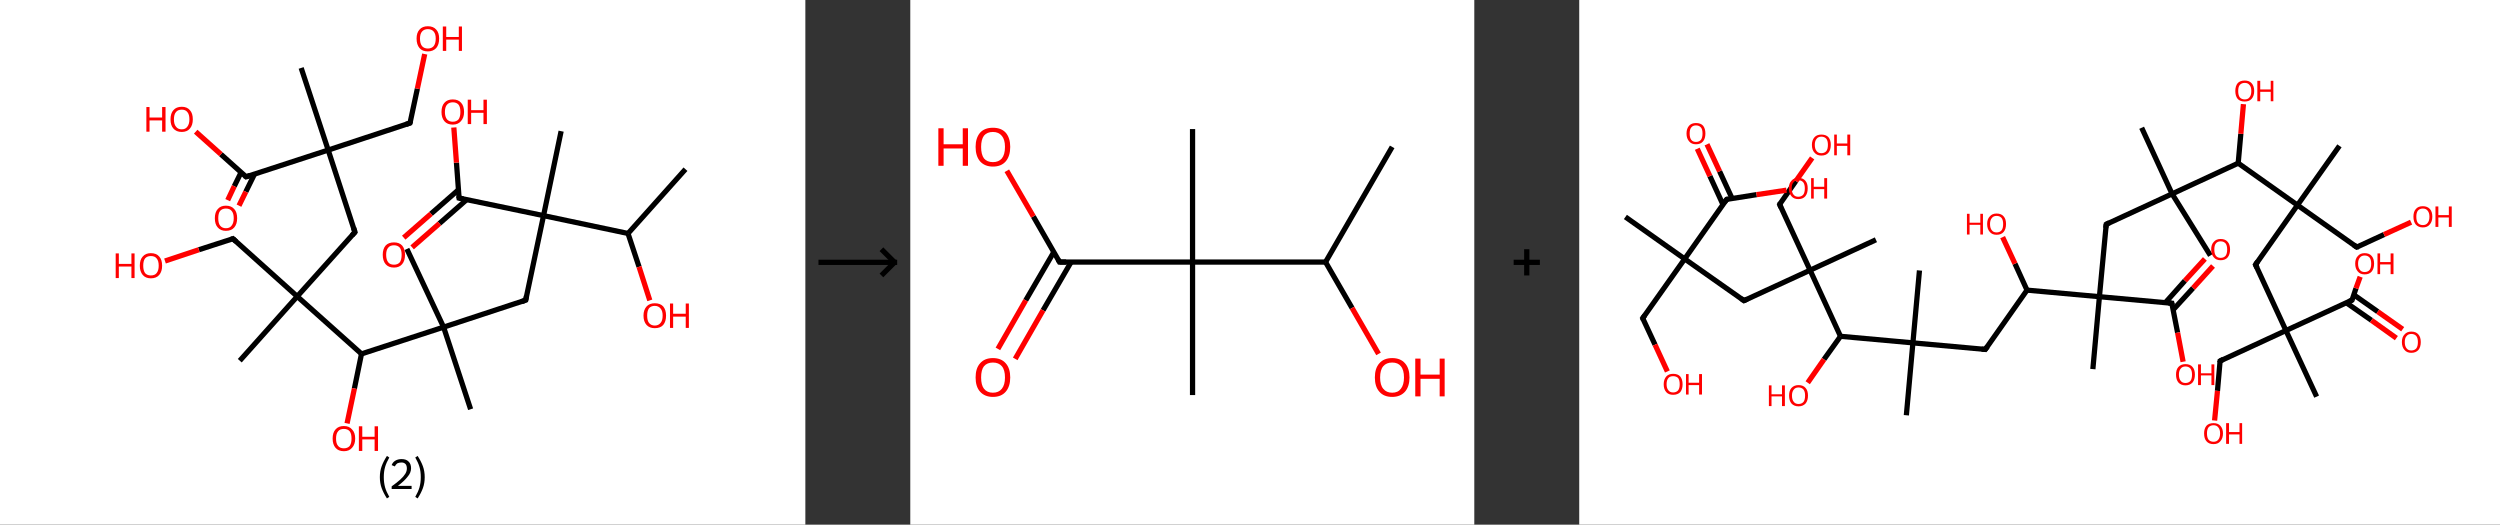 <?xml version='1.0' encoding='ASCII' standalone='yes'?>
<svg xmlns="http://www.w3.org/2000/svg" xmlns:xlink="http://www.w3.org/1999/xlink" version="1.1" width="953.0px" viewBox="0 0 953.0 200.0" height="200.0px">
  <rect x="0" y="0" width="953.0" height="200.0" fill="#333333" stroke="none"/>
  <g>
    <g transform="translate(0, 0) scale(1 1) "><!-- END OF HEADER -->
<rect style="opacity:1.0;fill:#FFFFFF;stroke:none" width="307.0" height="200.0" x="0.0" y="0.0"> </rect>
<path class="bond-0 atom-0 atom-1" d="M 261.3,64.5 L 239.4,89.0" style="fill:none;fill-rule:evenodd;stroke:#000000;stroke-width:2.0px;stroke-linecap:butt;stroke-linejoin:miter;stroke-opacity:1"/>
<path class="bond-1 atom-1 atom-2" d="M 239.4,89.0 L 243.6,101.7" style="fill:none;fill-rule:evenodd;stroke:#000000;stroke-width:2.0px;stroke-linecap:butt;stroke-linejoin:miter;stroke-opacity:1"/>
<path class="bond-1 atom-1 atom-2" d="M 243.6,101.7 L 247.7,114.5" style="fill:none;fill-rule:evenodd;stroke:#FF0000;stroke-width:2.0px;stroke-linecap:butt;stroke-linejoin:miter;stroke-opacity:1"/>
<path class="bond-2 atom-1 atom-3" d="M 239.4,89.0 L 207.2,82.2" style="fill:none;fill-rule:evenodd;stroke:#000000;stroke-width:2.0px;stroke-linecap:butt;stroke-linejoin:miter;stroke-opacity:1"/>
<path class="bond-3 atom-3 atom-4" d="M 207.2,82.2 L 213.9,50.0" style="fill:none;fill-rule:evenodd;stroke:#000000;stroke-width:2.0px;stroke-linecap:butt;stroke-linejoin:miter;stroke-opacity:1"/>
<path class="bond-4 atom-3 atom-5" d="M 207.2,82.2 L 200.4,114.4" style="fill:none;fill-rule:evenodd;stroke:#000000;stroke-width:2.0px;stroke-linecap:butt;stroke-linejoin:miter;stroke-opacity:1"/>
<path class="bond-5 atom-5 atom-6" d="M 200.4,114.4 L 169.1,124.7" style="fill:none;fill-rule:evenodd;stroke:#000000;stroke-width:2.0px;stroke-linecap:butt;stroke-linejoin:miter;stroke-opacity:1"/>
<path class="bond-6 atom-6 atom-7" d="M 169.1,124.7 L 155.1,94.9" style="fill:none;fill-rule:evenodd;stroke:#000000;stroke-width:2.0px;stroke-linecap:butt;stroke-linejoin:miter;stroke-opacity:1"/>
<path class="bond-7 atom-6 atom-8" d="M 169.1,124.7 L 179.4,156.0" style="fill:none;fill-rule:evenodd;stroke:#000000;stroke-width:2.0px;stroke-linecap:butt;stroke-linejoin:miter;stroke-opacity:1"/>
<path class="bond-8 atom-6 atom-9" d="M 169.1,124.7 L 137.8,134.9" style="fill:none;fill-rule:evenodd;stroke:#000000;stroke-width:2.0px;stroke-linecap:butt;stroke-linejoin:miter;stroke-opacity:1"/>
<path class="bond-9 atom-9 atom-10" d="M 137.8,134.9 L 135.1,148.1" style="fill:none;fill-rule:evenodd;stroke:#000000;stroke-width:2.0px;stroke-linecap:butt;stroke-linejoin:miter;stroke-opacity:1"/>
<path class="bond-9 atom-9 atom-10" d="M 135.1,148.1 L 132.3,161.4" style="fill:none;fill-rule:evenodd;stroke:#FF0000;stroke-width:2.0px;stroke-linecap:butt;stroke-linejoin:miter;stroke-opacity:1"/>
<path class="bond-10 atom-9 atom-11" d="M 137.8,134.9 L 113.3,113.0" style="fill:none;fill-rule:evenodd;stroke:#000000;stroke-width:2.0px;stroke-linecap:butt;stroke-linejoin:miter;stroke-opacity:1"/>
<path class="bond-11 atom-11 atom-12" d="M 113.3,113.0 L 91.4,137.5" style="fill:none;fill-rule:evenodd;stroke:#000000;stroke-width:2.0px;stroke-linecap:butt;stroke-linejoin:miter;stroke-opacity:1"/>
<path class="bond-12 atom-11 atom-13" d="M 113.3,113.0 L 88.8,91.0" style="fill:none;fill-rule:evenodd;stroke:#000000;stroke-width:2.0px;stroke-linecap:butt;stroke-linejoin:miter;stroke-opacity:1"/>
<path class="bond-13 atom-13 atom-14" d="M 88.8,91.0 L 75.8,95.2" style="fill:none;fill-rule:evenodd;stroke:#000000;stroke-width:2.0px;stroke-linecap:butt;stroke-linejoin:miter;stroke-opacity:1"/>
<path class="bond-13 atom-13 atom-14" d="M 75.8,95.2 L 62.9,99.5" style="fill:none;fill-rule:evenodd;stroke:#FF0000;stroke-width:2.0px;stroke-linecap:butt;stroke-linejoin:miter;stroke-opacity:1"/>
<path class="bond-14 atom-11 atom-15" d="M 113.3,113.0 L 135.3,88.5" style="fill:none;fill-rule:evenodd;stroke:#000000;stroke-width:2.0px;stroke-linecap:butt;stroke-linejoin:miter;stroke-opacity:1"/>
<path class="bond-15 atom-15 atom-16" d="M 135.3,88.5 L 125.1,57.2" style="fill:none;fill-rule:evenodd;stroke:#000000;stroke-width:2.0px;stroke-linecap:butt;stroke-linejoin:miter;stroke-opacity:1"/>
<path class="bond-16 atom-16 atom-17" d="M 125.1,57.2 L 114.8,25.9" style="fill:none;fill-rule:evenodd;stroke:#000000;stroke-width:2.0px;stroke-linecap:butt;stroke-linejoin:miter;stroke-opacity:1"/>
<path class="bond-17 atom-16 atom-18" d="M 125.1,57.2 L 156.3,46.9" style="fill:none;fill-rule:evenodd;stroke:#000000;stroke-width:2.0px;stroke-linecap:butt;stroke-linejoin:miter;stroke-opacity:1"/>
<path class="bond-18 atom-18 atom-19" d="M 156.3,46.9 L 159.1,33.8" style="fill:none;fill-rule:evenodd;stroke:#000000;stroke-width:2.0px;stroke-linecap:butt;stroke-linejoin:miter;stroke-opacity:1"/>
<path class="bond-18 atom-18 atom-19" d="M 159.1,33.8 L 161.9,20.6" style="fill:none;fill-rule:evenodd;stroke:#FF0000;stroke-width:2.0px;stroke-linecap:butt;stroke-linejoin:miter;stroke-opacity:1"/>
<path class="bond-19 atom-16 atom-20" d="M 125.1,57.2 L 93.8,67.4" style="fill:none;fill-rule:evenodd;stroke:#000000;stroke-width:2.0px;stroke-linecap:butt;stroke-linejoin:miter;stroke-opacity:1"/>
<path class="bond-20 atom-20 atom-21" d="M 91.9,65.7 L 89.3,71.0" style="fill:none;fill-rule:evenodd;stroke:#000000;stroke-width:2.0px;stroke-linecap:butt;stroke-linejoin:miter;stroke-opacity:1"/>
<path class="bond-20 atom-20 atom-21" d="M 89.3,71.0 L 86.8,76.3" style="fill:none;fill-rule:evenodd;stroke:#FF0000;stroke-width:2.0px;stroke-linecap:butt;stroke-linejoin:miter;stroke-opacity:1"/>
<path class="bond-20 atom-20 atom-21" d="M 97.0,66.4 L 93.7,73.1" style="fill:none;fill-rule:evenodd;stroke:#000000;stroke-width:2.0px;stroke-linecap:butt;stroke-linejoin:miter;stroke-opacity:1"/>
<path class="bond-20 atom-20 atom-21" d="M 93.7,73.1 L 91.1,78.4" style="fill:none;fill-rule:evenodd;stroke:#FF0000;stroke-width:2.0px;stroke-linecap:butt;stroke-linejoin:miter;stroke-opacity:1"/>
<path class="bond-21 atom-20 atom-22" d="M 93.8,67.4 L 84.2,58.8" style="fill:none;fill-rule:evenodd;stroke:#000000;stroke-width:2.0px;stroke-linecap:butt;stroke-linejoin:miter;stroke-opacity:1"/>
<path class="bond-21 atom-20 atom-22" d="M 84.2,58.8 L 74.6,50.2" style="fill:none;fill-rule:evenodd;stroke:#FF0000;stroke-width:2.0px;stroke-linecap:butt;stroke-linejoin:miter;stroke-opacity:1"/>
<path class="bond-22 atom-3 atom-23" d="M 207.2,82.2 L 175.0,75.5" style="fill:none;fill-rule:evenodd;stroke:#000000;stroke-width:2.0px;stroke-linecap:butt;stroke-linejoin:miter;stroke-opacity:1"/>
<path class="bond-23 atom-23 atom-24" d="M 174.7,72.4 L 164.3,81.5" style="fill:none;fill-rule:evenodd;stroke:#000000;stroke-width:2.0px;stroke-linecap:butt;stroke-linejoin:miter;stroke-opacity:1"/>
<path class="bond-23 atom-23 atom-24" d="M 164.3,81.5 L 153.9,90.6" style="fill:none;fill-rule:evenodd;stroke:#FF0000;stroke-width:2.0px;stroke-linecap:butt;stroke-linejoin:miter;stroke-opacity:1"/>
<path class="bond-23 atom-23 atom-24" d="M 177.9,76.1 L 167.5,85.2" style="fill:none;fill-rule:evenodd;stroke:#000000;stroke-width:2.0px;stroke-linecap:butt;stroke-linejoin:miter;stroke-opacity:1"/>
<path class="bond-23 atom-23 atom-24" d="M 167.5,85.2 L 157.1,94.3" style="fill:none;fill-rule:evenodd;stroke:#FF0000;stroke-width:2.0px;stroke-linecap:butt;stroke-linejoin:miter;stroke-opacity:1"/>
<path class="bond-24 atom-23 atom-25" d="M 175.0,75.5 L 174.0,62.0" style="fill:none;fill-rule:evenodd;stroke:#000000;stroke-width:2.0px;stroke-linecap:butt;stroke-linejoin:miter;stroke-opacity:1"/>
<path class="bond-24 atom-23 atom-25" d="M 174.0,62.0 L 173.0,48.6" style="fill:none;fill-rule:evenodd;stroke:#FF0000;stroke-width:2.0px;stroke-linecap:butt;stroke-linejoin:miter;stroke-opacity:1"/>
<path d="M 200.7,112.8 L 200.4,114.4 L 198.8,115.0" style="fill:none;stroke:#000000;stroke-width:2.0px;stroke-linecap:butt;stroke-linejoin:miter;stroke-opacity:1;"/>
<path d="M 90.0,92.1 L 88.8,91.0 L 88.2,91.2" style="fill:none;stroke:#000000;stroke-width:2.0px;stroke-linecap:butt;stroke-linejoin:miter;stroke-opacity:1;"/>
<path d="M 134.2,89.7 L 135.3,88.5 L 134.8,86.9" style="fill:none;stroke:#000000;stroke-width:2.0px;stroke-linecap:butt;stroke-linejoin:miter;stroke-opacity:1;"/>
<path d="M 154.8,47.4 L 156.3,46.9 L 156.5,46.3" style="fill:none;stroke:#000000;stroke-width:2.0px;stroke-linecap:butt;stroke-linejoin:miter;stroke-opacity:1;"/>
<path d="M 95.3,66.9 L 93.8,67.4 L 93.3,67.0" style="fill:none;stroke:#000000;stroke-width:2.0px;stroke-linecap:butt;stroke-linejoin:miter;stroke-opacity:1;"/>
<path d="M 176.6,75.8 L 175.0,75.5 L 174.9,74.8" style="fill:none;stroke:#000000;stroke-width:2.0px;stroke-linecap:butt;stroke-linejoin:miter;stroke-opacity:1;"/>
<path class="atom-2" d="M 245.3 120.3 Q 245.3 118.1, 246.5 116.8 Q 247.6 115.6, 249.6 115.6 Q 251.7 115.6, 252.8 116.8 Q 253.9 118.1, 253.9 120.3 Q 253.9 122.6, 252.8 123.9 Q 251.7 125.1, 249.6 125.1 Q 247.6 125.1, 246.5 123.9 Q 245.3 122.6, 245.3 120.3 M 249.6 124.1 Q 251.0 124.1, 251.8 123.1 Q 252.6 122.2, 252.6 120.3 Q 252.6 118.5, 251.8 117.6 Q 251.0 116.6, 249.6 116.6 Q 248.2 116.6, 247.4 117.5 Q 246.7 118.5, 246.7 120.3 Q 246.7 122.2, 247.4 123.1 Q 248.2 124.1, 249.6 124.1 " fill="#FF0000"/>
<path class="atom-2" d="M 255.4 115.7 L 256.6 115.7 L 256.6 119.6 L 261.4 119.6 L 261.4 115.7 L 262.6 115.7 L 262.6 125.0 L 261.4 125.0 L 261.4 120.7 L 256.6 120.7 L 256.6 125.0 L 255.4 125.0 L 255.4 115.7 " fill="#FF0000"/>
<path class="atom-10" d="M 126.8 167.2 Q 126.8 164.9, 127.9 163.7 Q 129.0 162.4, 131.1 162.4 Q 133.1 162.4, 134.2 163.7 Q 135.4 164.9, 135.4 167.2 Q 135.4 169.4, 134.2 170.7 Q 133.1 172.0, 131.1 172.0 Q 129.0 172.0, 127.9 170.7 Q 126.8 169.4, 126.8 167.2 M 131.1 170.9 Q 132.5 170.9, 133.3 170.0 Q 134.0 169.0, 134.0 167.2 Q 134.0 165.3, 133.3 164.4 Q 132.5 163.5, 131.1 163.5 Q 129.6 163.5, 128.9 164.4 Q 128.1 165.3, 128.1 167.2 Q 128.1 169.1, 128.9 170.0 Q 129.6 170.9, 131.1 170.9 " fill="#FF0000"/>
<path class="atom-10" d="M 136.8 162.5 L 138.1 162.5 L 138.1 166.5 L 142.8 166.5 L 142.8 162.5 L 144.1 162.5 L 144.1 171.9 L 142.8 171.9 L 142.8 167.5 L 138.1 167.5 L 138.1 171.9 L 136.8 171.9 L 136.8 162.5 " fill="#FF0000"/>
<path class="atom-14" d="M 44.1 96.6 L 45.3 96.6 L 45.3 100.6 L 50.1 100.6 L 50.1 96.6 L 51.3 96.6 L 51.3 106.0 L 50.1 106.0 L 50.1 101.6 L 45.3 101.6 L 45.3 106.0 L 44.1 106.0 L 44.1 96.6 " fill="#FF0000"/>
<path class="atom-14" d="M 53.3 101.3 Q 53.3 99.0, 54.4 97.8 Q 55.5 96.5, 57.5 96.5 Q 59.6 96.5, 60.7 97.8 Q 61.8 99.0, 61.8 101.3 Q 61.8 103.5, 60.7 104.8 Q 59.6 106.1, 57.5 106.1 Q 55.5 106.1, 54.4 104.8 Q 53.3 103.5, 53.3 101.3 M 57.5 105.0 Q 59.0 105.0, 59.7 104.1 Q 60.5 103.1, 60.5 101.3 Q 60.5 99.4, 59.7 98.5 Q 59.0 97.6, 57.5 97.6 Q 56.1 97.6, 55.3 98.5 Q 54.6 99.4, 54.6 101.3 Q 54.6 103.1, 55.3 104.1 Q 56.1 105.0, 57.5 105.0 " fill="#FF0000"/>
<path class="atom-19" d="M 158.8 14.7 Q 158.8 12.5, 159.9 11.3 Q 161.0 10.0, 163.1 10.0 Q 165.2 10.0, 166.3 11.3 Q 167.4 12.5, 167.4 14.7 Q 167.4 17.0, 166.3 18.3 Q 165.1 19.6, 163.1 19.6 Q 161.0 19.6, 159.9 18.3 Q 158.8 17.0, 158.8 14.7 M 163.1 18.5 Q 164.5 18.5, 165.3 17.6 Q 166.1 16.6, 166.1 14.7 Q 166.1 12.9, 165.3 12.0 Q 164.5 11.1, 163.1 11.1 Q 161.7 11.1, 160.9 12.0 Q 160.1 12.9, 160.1 14.7 Q 160.1 16.6, 160.9 17.6 Q 161.7 18.5, 163.1 18.5 " fill="#FF0000"/>
<path class="atom-19" d="M 168.8 10.1 L 170.1 10.1 L 170.1 14.1 L 174.9 14.1 L 174.9 10.1 L 176.1 10.1 L 176.1 19.4 L 174.9 19.4 L 174.9 15.1 L 170.1 15.1 L 170.1 19.4 L 168.8 19.4 L 168.8 10.1 " fill="#FF0000"/>
<path class="atom-21" d="M 81.9 83.2 Q 81.9 80.9, 83.0 79.7 Q 84.1 78.4, 86.1 78.4 Q 88.2 78.4, 89.3 79.7 Q 90.4 80.9, 90.4 83.2 Q 90.4 85.4, 89.3 86.7 Q 88.2 88.0, 86.1 88.0 Q 84.1 88.0, 83.0 86.7 Q 81.9 85.5, 81.9 83.2 M 86.1 87.0 Q 87.6 87.0, 88.3 86.0 Q 89.1 85.0, 89.1 83.2 Q 89.1 81.3, 88.3 80.4 Q 87.6 79.5, 86.1 79.5 Q 84.7 79.5, 83.9 80.4 Q 83.2 81.3, 83.2 83.2 Q 83.2 85.1, 83.9 86.0 Q 84.7 87.0, 86.1 87.0 " fill="#FF0000"/>
<path class="atom-22" d="M 55.8 40.8 L 57.0 40.8 L 57.0 44.8 L 61.8 44.8 L 61.8 40.8 L 63.1 40.8 L 63.1 50.2 L 61.8 50.2 L 61.8 45.9 L 57.0 45.9 L 57.0 50.2 L 55.8 50.2 L 55.8 40.8 " fill="#FF0000"/>
<path class="atom-22" d="M 65.0 45.5 Q 65.0 43.2, 66.1 42.0 Q 67.2 40.7, 69.3 40.7 Q 71.3 40.7, 72.4 42.0 Q 73.5 43.2, 73.5 45.5 Q 73.5 47.7, 72.4 49.0 Q 71.3 50.3, 69.3 50.3 Q 67.2 50.3, 66.1 49.0 Q 65.0 47.8, 65.0 45.5 M 69.3 49.3 Q 70.7 49.3, 71.4 48.3 Q 72.2 47.3, 72.2 45.5 Q 72.2 43.6, 71.4 42.7 Q 70.7 41.8, 69.3 41.8 Q 67.8 41.8, 67.1 42.7 Q 66.3 43.6, 66.3 45.5 Q 66.3 47.4, 67.1 48.3 Q 67.8 49.3, 69.3 49.3 " fill="#FF0000"/>
<path class="atom-24" d="M 145.9 97.1 Q 145.9 94.9, 147.0 93.6 Q 148.1 92.4, 150.2 92.4 Q 152.2 92.4, 153.3 93.6 Q 154.4 94.9, 154.4 97.1 Q 154.4 99.4, 153.3 100.7 Q 152.2 102.0, 150.2 102.0 Q 148.1 102.0, 147.0 100.7 Q 145.9 99.4, 145.9 97.1 M 150.2 100.9 Q 151.6 100.9, 152.4 100.0 Q 153.1 99.0, 153.1 97.1 Q 153.1 95.3, 152.4 94.4 Q 151.6 93.5, 150.2 93.5 Q 148.7 93.5, 148.0 94.4 Q 147.2 95.3, 147.2 97.1 Q 147.2 99.0, 148.0 100.0 Q 148.7 100.9, 150.2 100.9 " fill="#FF0000"/>
<path class="atom-25" d="M 168.3 42.7 Q 168.3 40.4, 169.4 39.2 Q 170.5 37.9, 172.6 37.9 Q 174.7 37.9, 175.8 39.2 Q 176.9 40.4, 176.9 42.7 Q 176.9 44.9, 175.7 46.2 Q 174.6 47.5, 172.6 47.5 Q 170.5 47.5, 169.4 46.2 Q 168.3 44.9, 168.3 42.7 M 172.6 46.4 Q 174.0 46.4, 174.8 45.5 Q 175.5 44.5, 175.5 42.7 Q 175.5 40.8, 174.8 39.9 Q 174.0 39.0, 172.6 39.0 Q 171.2 39.0, 170.4 39.9 Q 169.6 40.8, 169.6 42.7 Q 169.6 44.5, 170.4 45.5 Q 171.2 46.4, 172.6 46.4 " fill="#FF0000"/>
<path class="atom-25" d="M 178.3 38.0 L 179.6 38.0 L 179.6 42.0 L 184.3 42.0 L 184.3 38.0 L 185.6 38.0 L 185.6 47.3 L 184.3 47.3 L 184.3 43.0 L 179.6 43.0 L 179.6 47.3 L 178.3 47.3 L 178.3 38.0 " fill="#FF0000"/>
<path class="legend" d="M 144.8 181.9 Q 144.8 179.6, 145.5 177.7 Q 146.2 175.8, 147.5 173.8 L 148.4 174.4 Q 147.3 176.3, 146.8 178.0 Q 146.3 179.7, 146.3 181.9 Q 146.3 184.0, 146.8 185.8 Q 147.3 187.5, 148.4 189.4 L 147.5 190.0 Q 146.2 188.0, 145.5 186.1 Q 144.8 184.2, 144.8 181.9 " fill="#000000"/>
<path class="legend" d="M 149.3 177.3 Q 149.7 176.2, 150.7 175.6 Q 151.7 175.0, 153.1 175.0 Q 154.8 175.0, 155.7 175.9 Q 156.7 176.8, 156.7 178.5 Q 156.7 180.2, 155.4 181.7 Q 154.2 183.3, 151.7 185.2 L 156.9 185.2 L 156.9 186.4 L 149.3 186.4 L 149.3 185.4 Q 151.4 183.9, 152.6 182.8 Q 153.9 181.6, 154.5 180.6 Q 155.1 179.6, 155.1 178.6 Q 155.1 177.5, 154.6 176.9 Q 154.0 176.3, 153.1 176.3 Q 152.2 176.3, 151.5 176.6 Q 150.9 177.0, 150.5 177.8 L 149.3 177.3 " fill="#000000"/>
<path class="legend" d="M 161.9 181.9 Q 161.9 184.2, 161.2 186.1 Q 160.5 188.0, 159.2 190.0 L 158.3 189.4 Q 159.4 187.5, 159.9 185.8 Q 160.4 184.0, 160.4 181.9 Q 160.4 179.7, 159.9 178.0 Q 159.4 176.3, 158.3 174.4 L 159.2 173.8 Q 160.5 175.8, 161.2 177.7 Q 161.9 179.6, 161.9 181.9 " fill="#000000"/>
</g>
    <g transform="translate(307.0, 0) scale(1 1) "><line x1="5" y1="100" x2="35" y2="100" style="stroke:rgb(0,0,0);stroke-width:2"/>
  <line x1="34" y1="100" x2="29" y2="95" style="stroke:rgb(0,0,0);stroke-width:2"/>
  <line x1="34" y1="100" x2="29" y2="105" style="stroke:rgb(0,0,0);stroke-width:2"/>
</g>
    <g transform="translate(347.0, 0) scale(1 1) "><!-- END OF HEADER -->
<rect style="opacity:1.0;fill:#FFFFFF;stroke:none" width="215.0" height="200.0" x="0.0" y="0.0"> </rect>
<path class="bond-0 atom-0 atom-1" d="M 183.7,56.0 L 158.3,99.9" style="fill:none;fill-rule:evenodd;stroke:#000000;stroke-width:2.0px;stroke-linecap:butt;stroke-linejoin:miter;stroke-opacity:1"/>
<path class="bond-1 atom-1 atom-2" d="M 158.3,99.9 L 168.4,117.4" style="fill:none;fill-rule:evenodd;stroke:#000000;stroke-width:2.0px;stroke-linecap:butt;stroke-linejoin:miter;stroke-opacity:1"/>
<path class="bond-1 atom-1 atom-2" d="M 168.4,117.4 L 178.5,134.9" style="fill:none;fill-rule:evenodd;stroke:#FF0000;stroke-width:2.0px;stroke-linecap:butt;stroke-linejoin:miter;stroke-opacity:1"/>
<path class="bond-2 atom-1 atom-3" d="M 158.3,99.9 L 107.6,99.9" style="fill:none;fill-rule:evenodd;stroke:#000000;stroke-width:2.0px;stroke-linecap:butt;stroke-linejoin:miter;stroke-opacity:1"/>
<path class="bond-3 atom-3 atom-4" d="M 107.6,99.9 L 107.6,49.2" style="fill:none;fill-rule:evenodd;stroke:#000000;stroke-width:2.0px;stroke-linecap:butt;stroke-linejoin:miter;stroke-opacity:1"/>
<path class="bond-4 atom-3 atom-5" d="M 107.6,99.9 L 107.6,150.6" style="fill:none;fill-rule:evenodd;stroke:#000000;stroke-width:2.0px;stroke-linecap:butt;stroke-linejoin:miter;stroke-opacity:1"/>
<path class="bond-5 atom-3 atom-6" d="M 107.6,99.9 L 56.9,99.9" style="fill:none;fill-rule:evenodd;stroke:#000000;stroke-width:2.0px;stroke-linecap:butt;stroke-linejoin:miter;stroke-opacity:1"/>
<path class="bond-6 atom-6 atom-7" d="M 54.7,96.1 L 44.0,114.5" style="fill:none;fill-rule:evenodd;stroke:#000000;stroke-width:2.0px;stroke-linecap:butt;stroke-linejoin:miter;stroke-opacity:1"/>
<path class="bond-6 atom-6 atom-7" d="M 44.0,114.5 L 33.4,133.0" style="fill:none;fill-rule:evenodd;stroke:#FF0000;stroke-width:2.0px;stroke-linecap:butt;stroke-linejoin:miter;stroke-opacity:1"/>
<path class="bond-6 atom-6 atom-7" d="M 61.3,99.9 L 50.6,118.3" style="fill:none;fill-rule:evenodd;stroke:#000000;stroke-width:2.0px;stroke-linecap:butt;stroke-linejoin:miter;stroke-opacity:1"/>
<path class="bond-6 atom-6 atom-7" d="M 50.6,118.3 L 40.0,136.8" style="fill:none;fill-rule:evenodd;stroke:#FF0000;stroke-width:2.0px;stroke-linecap:butt;stroke-linejoin:miter;stroke-opacity:1"/>
<path class="bond-7 atom-6 atom-8" d="M 56.9,99.9 L 46.9,82.5" style="fill:none;fill-rule:evenodd;stroke:#000000;stroke-width:2.0px;stroke-linecap:butt;stroke-linejoin:miter;stroke-opacity:1"/>
<path class="bond-7 atom-6 atom-8" d="M 46.9,82.5 L 36.8,65.1" style="fill:none;fill-rule:evenodd;stroke:#FF0000;stroke-width:2.0px;stroke-linecap:butt;stroke-linejoin:miter;stroke-opacity:1"/>
<path d="M 59.4,99.9 L 56.9,99.9 L 56.4,99.0" style="fill:none;stroke:#000000;stroke-width:2.0px;stroke-linecap:butt;stroke-linejoin:miter;stroke-opacity:1;"/>
<path class="atom-2" d="M 177.1 143.9 Q 177.1 140.4, 178.8 138.5 Q 180.5 136.5, 183.7 136.5 Q 186.9 136.5, 188.6 138.5 Q 190.3 140.4, 190.3 143.9 Q 190.3 147.3, 188.6 149.3 Q 186.8 151.3, 183.7 151.3 Q 180.5 151.3, 178.8 149.3 Q 177.1 147.4, 177.1 143.9 M 183.7 149.7 Q 185.9 149.7, 187.0 148.2 Q 188.2 146.7, 188.2 143.9 Q 188.2 141.0, 187.0 139.6 Q 185.9 138.2, 183.7 138.2 Q 181.5 138.2, 180.3 139.6 Q 179.1 141.0, 179.1 143.9 Q 179.1 146.8, 180.3 148.2 Q 181.5 149.7, 183.7 149.7 " fill="#FF0000"/>
<path class="atom-2" d="M 192.5 136.7 L 194.5 136.7 L 194.5 142.8 L 201.8 142.8 L 201.8 136.7 L 203.7 136.7 L 203.7 151.1 L 201.8 151.1 L 201.8 144.4 L 194.5 144.4 L 194.5 151.1 L 192.5 151.1 L 192.5 136.7 " fill="#FF0000"/>
<path class="atom-7" d="M 24.9 143.9 Q 24.9 140.4, 26.6 138.5 Q 28.3 136.5, 31.5 136.5 Q 34.7 136.5, 36.4 138.5 Q 38.1 140.4, 38.1 143.9 Q 38.1 147.3, 36.4 149.3 Q 34.7 151.3, 31.5 151.3 Q 28.4 151.3, 26.6 149.3 Q 24.9 147.4, 24.9 143.9 M 31.5 149.7 Q 33.7 149.7, 34.9 148.2 Q 36.1 146.7, 36.1 143.9 Q 36.1 141.0, 34.9 139.6 Q 33.7 138.2, 31.5 138.2 Q 29.3 138.2, 28.1 139.6 Q 27.0 141.0, 27.0 143.9 Q 27.0 146.8, 28.1 148.2 Q 29.3 149.7, 31.5 149.7 " fill="#FF0000"/>
<path class="atom-8" d="M 10.7 48.9 L 12.7 48.9 L 12.7 55.0 L 20.0 55.0 L 20.0 48.9 L 22.0 48.9 L 22.0 63.2 L 20.0 63.2 L 20.0 56.6 L 12.7 56.6 L 12.7 63.2 L 10.7 63.2 L 10.7 48.9 " fill="#FF0000"/>
<path class="atom-8" d="M 24.9 56.0 Q 24.9 52.6, 26.6 50.6 Q 28.3 48.7, 31.5 48.7 Q 34.7 48.7, 36.4 50.6 Q 38.1 52.6, 38.1 56.0 Q 38.1 59.5, 36.4 61.5 Q 34.7 63.5, 31.5 63.5 Q 28.4 63.5, 26.6 61.5 Q 24.9 59.5, 24.9 56.0 M 31.5 61.8 Q 33.7 61.8, 34.9 60.4 Q 36.1 58.9, 36.1 56.0 Q 36.1 53.2, 34.9 51.8 Q 33.7 50.3, 31.5 50.3 Q 29.3 50.3, 28.1 51.7 Q 27.0 53.2, 27.0 56.0 Q 27.0 58.9, 28.1 60.4 Q 29.3 61.8, 31.5 61.8 " fill="#FF0000"/>
</g>
    <g transform="translate(562.0, 0) scale(1 1) "><line x1="15" y1="100" x2="25" y2="100" style="stroke:rgb(0,0,0);stroke-width:2"/>
  <line x1="20" y1="95" x2="20" y2="105" style="stroke:rgb(0,0,0);stroke-width:2"/>
</g>
    <g transform="translate(602.0, 0) scale(1 1) "><!-- END OF HEADER -->
<rect style="opacity:1.0;fill:#FFFFFF;stroke:none" width="351.0" height="200.0" x="0.0" y="0.0"> </rect>
<path class="bond-0 atom-0 atom-1" d="M 17.6,82.7 L 40.2,98.7" style="fill:none;fill-rule:evenodd;stroke:#000000;stroke-width:2.0px;stroke-linecap:butt;stroke-linejoin:miter;stroke-opacity:1"/>
<path class="bond-1 atom-1 atom-2" d="M 40.2,98.7 L 24.2,121.3" style="fill:none;fill-rule:evenodd;stroke:#000000;stroke-width:2.0px;stroke-linecap:butt;stroke-linejoin:miter;stroke-opacity:1"/>
<path class="bond-2 atom-2 atom-3" d="M 24.2,121.3 L 28.9,131.4" style="fill:none;fill-rule:evenodd;stroke:#000000;stroke-width:2.0px;stroke-linecap:butt;stroke-linejoin:miter;stroke-opacity:1"/>
<path class="bond-2 atom-2 atom-3" d="M 28.9,131.4 L 33.6,141.6" style="fill:none;fill-rule:evenodd;stroke:#FF0000;stroke-width:2.0px;stroke-linecap:butt;stroke-linejoin:miter;stroke-opacity:1"/>
<path class="bond-3 atom-1 atom-4" d="M 40.2,98.7 L 62.8,114.6" style="fill:none;fill-rule:evenodd;stroke:#000000;stroke-width:2.0px;stroke-linecap:butt;stroke-linejoin:miter;stroke-opacity:1"/>
<path class="bond-4 atom-4 atom-5" d="M 62.8,114.6 L 88.0,103.0" style="fill:none;fill-rule:evenodd;stroke:#000000;stroke-width:2.0px;stroke-linecap:butt;stroke-linejoin:miter;stroke-opacity:1"/>
<path class="bond-5 atom-5 atom-6" d="M 88.0,103.0 L 113.1,91.4" style="fill:none;fill-rule:evenodd;stroke:#000000;stroke-width:2.0px;stroke-linecap:butt;stroke-linejoin:miter;stroke-opacity:1"/>
<path class="bond-6 atom-5 atom-7" d="M 88.0,103.0 L 76.4,77.9" style="fill:none;fill-rule:evenodd;stroke:#000000;stroke-width:2.0px;stroke-linecap:butt;stroke-linejoin:miter;stroke-opacity:1"/>
<path class="bond-7 atom-7 atom-8" d="M 76.4,77.9 L 82.6,69.0" style="fill:none;fill-rule:evenodd;stroke:#000000;stroke-width:2.0px;stroke-linecap:butt;stroke-linejoin:miter;stroke-opacity:1"/>
<path class="bond-7 atom-7 atom-8" d="M 82.6,69.0 L 88.8,60.2" style="fill:none;fill-rule:evenodd;stroke:#FF0000;stroke-width:2.0px;stroke-linecap:butt;stroke-linejoin:miter;stroke-opacity:1"/>
<path class="bond-8 atom-5 atom-9" d="M 88.0,103.0 L 99.6,128.2" style="fill:none;fill-rule:evenodd;stroke:#000000;stroke-width:2.0px;stroke-linecap:butt;stroke-linejoin:miter;stroke-opacity:1"/>
<path class="bond-9 atom-9 atom-10" d="M 99.6,128.2 L 93.3,137.0" style="fill:none;fill-rule:evenodd;stroke:#000000;stroke-width:2.0px;stroke-linecap:butt;stroke-linejoin:miter;stroke-opacity:1"/>
<path class="bond-9 atom-9 atom-10" d="M 93.3,137.0 L 87.1,145.9" style="fill:none;fill-rule:evenodd;stroke:#FF0000;stroke-width:2.0px;stroke-linecap:butt;stroke-linejoin:miter;stroke-opacity:1"/>
<path class="bond-10 atom-9 atom-11" d="M 99.6,128.2 L 127.2,130.7" style="fill:none;fill-rule:evenodd;stroke:#000000;stroke-width:2.0px;stroke-linecap:butt;stroke-linejoin:miter;stroke-opacity:1"/>
<path class="bond-11 atom-11 atom-12" d="M 127.2,130.7 L 124.7,158.3" style="fill:none;fill-rule:evenodd;stroke:#000000;stroke-width:2.0px;stroke-linecap:butt;stroke-linejoin:miter;stroke-opacity:1"/>
<path class="bond-12 atom-11 atom-13" d="M 127.2,130.7 L 129.7,103.1" style="fill:none;fill-rule:evenodd;stroke:#000000;stroke-width:2.0px;stroke-linecap:butt;stroke-linejoin:miter;stroke-opacity:1"/>
<path class="bond-13 atom-11 atom-14" d="M 127.2,130.7 L 154.8,133.2" style="fill:none;fill-rule:evenodd;stroke:#000000;stroke-width:2.0px;stroke-linecap:butt;stroke-linejoin:miter;stroke-opacity:1"/>
<path class="bond-14 atom-14 atom-15" d="M 154.8,133.2 L 170.7,110.6" style="fill:none;fill-rule:evenodd;stroke:#000000;stroke-width:2.0px;stroke-linecap:butt;stroke-linejoin:miter;stroke-opacity:1"/>
<path class="bond-15 atom-15 atom-16" d="M 170.7,110.6 L 166.1,100.5" style="fill:none;fill-rule:evenodd;stroke:#000000;stroke-width:2.0px;stroke-linecap:butt;stroke-linejoin:miter;stroke-opacity:1"/>
<path class="bond-15 atom-15 atom-16" d="M 166.1,100.5 L 161.4,90.4" style="fill:none;fill-rule:evenodd;stroke:#FF0000;stroke-width:2.0px;stroke-linecap:butt;stroke-linejoin:miter;stroke-opacity:1"/>
<path class="bond-16 atom-15 atom-17" d="M 170.7,110.6 L 198.3,113.1" style="fill:none;fill-rule:evenodd;stroke:#000000;stroke-width:2.0px;stroke-linecap:butt;stroke-linejoin:miter;stroke-opacity:1"/>
<path class="bond-17 atom-17 atom-18" d="M 198.3,113.1 L 195.8,140.7" style="fill:none;fill-rule:evenodd;stroke:#000000;stroke-width:2.0px;stroke-linecap:butt;stroke-linejoin:miter;stroke-opacity:1"/>
<path class="bond-18 atom-17 atom-19" d="M 198.3,113.1 L 200.9,85.5" style="fill:none;fill-rule:evenodd;stroke:#000000;stroke-width:2.0px;stroke-linecap:butt;stroke-linejoin:miter;stroke-opacity:1"/>
<path class="bond-19 atom-19 atom-20" d="M 200.9,85.5 L 226.0,73.9" style="fill:none;fill-rule:evenodd;stroke:#000000;stroke-width:2.0px;stroke-linecap:butt;stroke-linejoin:miter;stroke-opacity:1"/>
<path class="bond-20 atom-20 atom-21" d="M 226.0,73.9 L 240.6,97.4" style="fill:none;fill-rule:evenodd;stroke:#000000;stroke-width:2.0px;stroke-linecap:butt;stroke-linejoin:miter;stroke-opacity:1"/>
<path class="bond-21 atom-20 atom-22" d="M 226.0,73.9 L 214.4,48.7" style="fill:none;fill-rule:evenodd;stroke:#000000;stroke-width:2.0px;stroke-linecap:butt;stroke-linejoin:miter;stroke-opacity:1"/>
<path class="bond-22 atom-20 atom-23" d="M 226.0,73.9 L 251.2,62.2" style="fill:none;fill-rule:evenodd;stroke:#000000;stroke-width:2.0px;stroke-linecap:butt;stroke-linejoin:miter;stroke-opacity:1"/>
<path class="bond-23 atom-23 atom-24" d="M 251.2,62.2 L 252.2,51.0" style="fill:none;fill-rule:evenodd;stroke:#000000;stroke-width:2.0px;stroke-linecap:butt;stroke-linejoin:miter;stroke-opacity:1"/>
<path class="bond-23 atom-23 atom-24" d="M 252.2,51.0 L 253.2,39.7" style="fill:none;fill-rule:evenodd;stroke:#FF0000;stroke-width:2.0px;stroke-linecap:butt;stroke-linejoin:miter;stroke-opacity:1"/>
<path class="bond-24 atom-23 atom-25" d="M 251.2,62.2 L 273.8,78.2" style="fill:none;fill-rule:evenodd;stroke:#000000;stroke-width:2.0px;stroke-linecap:butt;stroke-linejoin:miter;stroke-opacity:1"/>
<path class="bond-25 atom-25 atom-26" d="M 273.8,78.2 L 289.8,55.6" style="fill:none;fill-rule:evenodd;stroke:#000000;stroke-width:2.0px;stroke-linecap:butt;stroke-linejoin:miter;stroke-opacity:1"/>
<path class="bond-26 atom-25 atom-27" d="M 273.8,78.2 L 296.4,94.2" style="fill:none;fill-rule:evenodd;stroke:#000000;stroke-width:2.0px;stroke-linecap:butt;stroke-linejoin:miter;stroke-opacity:1"/>
<path class="bond-27 atom-27 atom-28" d="M 296.4,94.2 L 306.8,89.4" style="fill:none;fill-rule:evenodd;stroke:#000000;stroke-width:2.0px;stroke-linecap:butt;stroke-linejoin:miter;stroke-opacity:1"/>
<path class="bond-27 atom-27 atom-28" d="M 306.8,89.4 L 317.1,84.7" style="fill:none;fill-rule:evenodd;stroke:#FF0000;stroke-width:2.0px;stroke-linecap:butt;stroke-linejoin:miter;stroke-opacity:1"/>
<path class="bond-28 atom-25 atom-29" d="M 273.8,78.2 L 257.8,100.9" style="fill:none;fill-rule:evenodd;stroke:#000000;stroke-width:2.0px;stroke-linecap:butt;stroke-linejoin:miter;stroke-opacity:1"/>
<path class="bond-29 atom-29 atom-30" d="M 257.8,100.9 L 269.4,126.0" style="fill:none;fill-rule:evenodd;stroke:#000000;stroke-width:2.0px;stroke-linecap:butt;stroke-linejoin:miter;stroke-opacity:1"/>
<path class="bond-30 atom-30 atom-31" d="M 269.4,126.0 L 281.1,151.2" style="fill:none;fill-rule:evenodd;stroke:#000000;stroke-width:2.0px;stroke-linecap:butt;stroke-linejoin:miter;stroke-opacity:1"/>
<path class="bond-31 atom-30 atom-32" d="M 269.4,126.0 L 244.3,137.6" style="fill:none;fill-rule:evenodd;stroke:#000000;stroke-width:2.0px;stroke-linecap:butt;stroke-linejoin:miter;stroke-opacity:1"/>
<path class="bond-32 atom-32 atom-33" d="M 244.3,137.6 L 243.3,149.0" style="fill:none;fill-rule:evenodd;stroke:#000000;stroke-width:2.0px;stroke-linecap:butt;stroke-linejoin:miter;stroke-opacity:1"/>
<path class="bond-32 atom-32 atom-33" d="M 243.3,149.0 L 242.2,160.3" style="fill:none;fill-rule:evenodd;stroke:#FF0000;stroke-width:2.0px;stroke-linecap:butt;stroke-linejoin:miter;stroke-opacity:1"/>
<path class="bond-33 atom-30 atom-34" d="M 269.4,126.0 L 294.6,114.4" style="fill:none;fill-rule:evenodd;stroke:#000000;stroke-width:2.0px;stroke-linecap:butt;stroke-linejoin:miter;stroke-opacity:1"/>
<path class="bond-34 atom-34 atom-35" d="M 292.4,115.4 L 302.0,122.1" style="fill:none;fill-rule:evenodd;stroke:#000000;stroke-width:2.0px;stroke-linecap:butt;stroke-linejoin:miter;stroke-opacity:1"/>
<path class="bond-34 atom-34 atom-35" d="M 302.0,122.1 L 311.5,128.9" style="fill:none;fill-rule:evenodd;stroke:#FF0000;stroke-width:2.0px;stroke-linecap:butt;stroke-linejoin:miter;stroke-opacity:1"/>
<path class="bond-34 atom-34 atom-35" d="M 295.3,112.4 L 304.4,118.8" style="fill:none;fill-rule:evenodd;stroke:#000000;stroke-width:2.0px;stroke-linecap:butt;stroke-linejoin:miter;stroke-opacity:1"/>
<path class="bond-34 atom-34 atom-35" d="M 304.4,118.8 L 313.9,125.5" style="fill:none;fill-rule:evenodd;stroke:#FF0000;stroke-width:2.0px;stroke-linecap:butt;stroke-linejoin:miter;stroke-opacity:1"/>
<path class="bond-35 atom-34 atom-36" d="M 294.6,114.4 L 296.1,109.9" style="fill:none;fill-rule:evenodd;stroke:#000000;stroke-width:2.0px;stroke-linecap:butt;stroke-linejoin:miter;stroke-opacity:1"/>
<path class="bond-35 atom-34 atom-36" d="M 296.1,109.9 L 297.7,105.5" style="fill:none;fill-rule:evenodd;stroke:#FF0000;stroke-width:2.0px;stroke-linecap:butt;stroke-linejoin:miter;stroke-opacity:1"/>
<path class="bond-36 atom-17 atom-37" d="M 198.3,113.1 L 225.9,115.6" style="fill:none;fill-rule:evenodd;stroke:#000000;stroke-width:2.0px;stroke-linecap:butt;stroke-linejoin:miter;stroke-opacity:1"/>
<path class="bond-37 atom-37 atom-38" d="M 226.4,118.1 L 234.0,109.8" style="fill:none;fill-rule:evenodd;stroke:#000000;stroke-width:2.0px;stroke-linecap:butt;stroke-linejoin:miter;stroke-opacity:1"/>
<path class="bond-37 atom-37 atom-38" d="M 234.0,109.8 L 241.6,101.4" style="fill:none;fill-rule:evenodd;stroke:#FF0000;stroke-width:2.0px;stroke-linecap:butt;stroke-linejoin:miter;stroke-opacity:1"/>
<path class="bond-37 atom-37 atom-38" d="M 223.4,115.4 L 230.9,107.0" style="fill:none;fill-rule:evenodd;stroke:#000000;stroke-width:2.0px;stroke-linecap:butt;stroke-linejoin:miter;stroke-opacity:1"/>
<path class="bond-37 atom-37 atom-38" d="M 230.9,107.0 L 238.5,98.7" style="fill:none;fill-rule:evenodd;stroke:#FF0000;stroke-width:2.0px;stroke-linecap:butt;stroke-linejoin:miter;stroke-opacity:1"/>
<path class="bond-38 atom-37 atom-39" d="M 225.9,115.6 L 228.1,126.8" style="fill:none;fill-rule:evenodd;stroke:#000000;stroke-width:2.0px;stroke-linecap:butt;stroke-linejoin:miter;stroke-opacity:1"/>
<path class="bond-38 atom-37 atom-39" d="M 228.1,126.8 L 230.2,137.9" style="fill:none;fill-rule:evenodd;stroke:#FF0000;stroke-width:2.0px;stroke-linecap:butt;stroke-linejoin:miter;stroke-opacity:1"/>
<path class="bond-39 atom-1 atom-40" d="M 40.2,98.7 L 56.2,76.0" style="fill:none;fill-rule:evenodd;stroke:#000000;stroke-width:2.0px;stroke-linecap:butt;stroke-linejoin:miter;stroke-opacity:1"/>
<path class="bond-40 atom-40 atom-41" d="M 58.3,75.7 L 53.5,65.3" style="fill:none;fill-rule:evenodd;stroke:#000000;stroke-width:2.0px;stroke-linecap:butt;stroke-linejoin:miter;stroke-opacity:1"/>
<path class="bond-40 atom-40 atom-41" d="M 53.5,65.3 L 48.7,55.0" style="fill:none;fill-rule:evenodd;stroke:#FF0000;stroke-width:2.0px;stroke-linecap:butt;stroke-linejoin:miter;stroke-opacity:1"/>
<path class="bond-40 atom-40 atom-41" d="M 54.8,78.0 L 49.8,67.1" style="fill:none;fill-rule:evenodd;stroke:#000000;stroke-width:2.0px;stroke-linecap:butt;stroke-linejoin:miter;stroke-opacity:1"/>
<path class="bond-40 atom-40 atom-41" d="M 49.8,67.1 L 45.0,56.7" style="fill:none;fill-rule:evenodd;stroke:#FF0000;stroke-width:2.0px;stroke-linecap:butt;stroke-linejoin:miter;stroke-opacity:1"/>
<path class="bond-41 atom-40 atom-42" d="M 56.2,76.0 L 67.6,74.2" style="fill:none;fill-rule:evenodd;stroke:#000000;stroke-width:2.0px;stroke-linecap:butt;stroke-linejoin:miter;stroke-opacity:1"/>
<path class="bond-41 atom-40 atom-42" d="M 67.6,74.2 L 79.0,72.5" style="fill:none;fill-rule:evenodd;stroke:#FF0000;stroke-width:2.0px;stroke-linecap:butt;stroke-linejoin:miter;stroke-opacity:1"/>
<path d="M 25.0,120.2 L 24.2,121.3 L 24.4,121.8" style="fill:none;stroke:#000000;stroke-width:2.0px;stroke-linecap:butt;stroke-linejoin:miter;stroke-opacity:1;"/>
<path d="M 61.7,113.8 L 62.8,114.6 L 64.1,114.0" style="fill:none;stroke:#000000;stroke-width:2.0px;stroke-linecap:butt;stroke-linejoin:miter;stroke-opacity:1;"/>
<path d="M 76.9,79.1 L 76.4,77.9 L 76.7,77.4" style="fill:none;stroke:#000000;stroke-width:2.0px;stroke-linecap:butt;stroke-linejoin:miter;stroke-opacity:1;"/>
<path d="M 153.4,133.1 L 154.8,133.2 L 155.6,132.1" style="fill:none;stroke:#000000;stroke-width:2.0px;stroke-linecap:butt;stroke-linejoin:miter;stroke-opacity:1;"/>
<path d="M 200.7,86.9 L 200.9,85.5 L 202.1,84.9" style="fill:none;stroke:#000000;stroke-width:2.0px;stroke-linecap:butt;stroke-linejoin:miter;stroke-opacity:1;"/>
<path d="M 295.3,93.4 L 296.4,94.2 L 297.0,94.0" style="fill:none;stroke:#000000;stroke-width:2.0px;stroke-linecap:butt;stroke-linejoin:miter;stroke-opacity:1;"/>
<path d="M 258.6,99.7 L 257.8,100.9 L 258.4,102.1" style="fill:none;stroke:#000000;stroke-width:2.0px;stroke-linecap:butt;stroke-linejoin:miter;stroke-opacity:1;"/>
<path d="M 245.5,137.0 L 244.3,137.6 L 244.2,138.2" style="fill:none;stroke:#000000;stroke-width:2.0px;stroke-linecap:butt;stroke-linejoin:miter;stroke-opacity:1;"/>
<path d="M 293.3,115.0 L 294.6,114.4 L 294.7,114.2" style="fill:none;stroke:#000000;stroke-width:2.0px;stroke-linecap:butt;stroke-linejoin:miter;stroke-opacity:1;"/>
<path d="M 224.6,115.5 L 225.9,115.6 L 226.0,116.1" style="fill:none;stroke:#000000;stroke-width:2.0px;stroke-linecap:butt;stroke-linejoin:miter;stroke-opacity:1;"/>
<path d="M 55.4,77.1 L 56.2,76.0 L 56.7,75.9" style="fill:none;stroke:#000000;stroke-width:2.0px;stroke-linecap:butt;stroke-linejoin:miter;stroke-opacity:1;"/>
<path class="atom-3" d="M 32.2 146.5 Q 32.2 144.6, 33.2 143.5 Q 34.1 142.5, 35.8 142.5 Q 37.6 142.5, 38.5 143.5 Q 39.4 144.6, 39.4 146.5 Q 39.4 148.4, 38.5 149.5 Q 37.5 150.5, 35.8 150.5 Q 34.1 150.5, 33.2 149.5 Q 32.2 148.4, 32.2 146.5 M 35.8 149.6 Q 37.0 149.6, 37.7 148.8 Q 38.3 148.0, 38.3 146.5 Q 38.3 144.9, 37.7 144.1 Q 37.0 143.4, 35.8 143.4 Q 34.6 143.4, 34.0 144.1 Q 33.3 144.9, 33.3 146.5 Q 33.3 148.0, 34.0 148.8 Q 34.6 149.6, 35.8 149.6 " fill="#FF0000"/>
<path class="atom-3" d="M 40.7 142.6 L 41.7 142.6 L 41.7 145.9 L 45.7 145.9 L 45.7 142.6 L 46.8 142.6 L 46.8 150.4 L 45.7 150.4 L 45.7 146.8 L 41.7 146.8 L 41.7 150.4 L 40.7 150.4 L 40.7 142.6 " fill="#FF0000"/>
<path class="atom-8" d="M 88.7 55.2 Q 88.7 53.4, 89.7 52.3 Q 90.6 51.3, 92.3 51.3 Q 94.1 51.3, 95.0 52.3 Q 95.9 53.4, 95.9 55.2 Q 95.9 57.1, 95.0 58.2 Q 94.1 59.3, 92.3 59.3 Q 90.6 59.3, 89.7 58.2 Q 88.7 57.2, 88.7 55.2 M 92.3 58.4 Q 93.5 58.4, 94.2 57.6 Q 94.8 56.8, 94.8 55.2 Q 94.8 53.7, 94.2 52.9 Q 93.5 52.1, 92.3 52.1 Q 91.1 52.1, 90.5 52.9 Q 89.8 53.7, 89.8 55.2 Q 89.8 56.8, 90.5 57.6 Q 91.1 58.4, 92.3 58.4 " fill="#FF0000"/>
<path class="atom-8" d="M 97.2 51.3 L 98.2 51.3 L 98.2 54.7 L 102.2 54.7 L 102.2 51.3 L 103.3 51.3 L 103.3 59.2 L 102.2 59.2 L 102.2 55.6 L 98.2 55.6 L 98.2 59.2 L 97.2 59.2 L 97.2 51.3 " fill="#FF0000"/>
<path class="atom-10" d="M 72.3 146.9 L 73.3 146.9 L 73.3 150.3 L 77.3 150.3 L 77.3 146.9 L 78.4 146.9 L 78.4 154.8 L 77.3 154.8 L 77.3 151.1 L 73.3 151.1 L 73.3 154.8 L 72.3 154.8 L 72.3 146.9 " fill="#FF0000"/>
<path class="atom-10" d="M 80.0 150.8 Q 80.0 148.9, 80.9 147.9 Q 81.9 146.8, 83.6 146.8 Q 85.4 146.8, 86.3 147.9 Q 87.2 148.9, 87.2 150.8 Q 87.2 152.7, 86.3 153.8 Q 85.3 154.9, 83.6 154.9 Q 81.9 154.9, 80.9 153.8 Q 80.0 152.7, 80.0 150.8 M 83.6 154.0 Q 84.8 154.0, 85.5 153.2 Q 86.1 152.4, 86.1 150.8 Q 86.1 149.3, 85.5 148.5 Q 84.8 147.7, 83.6 147.7 Q 82.4 147.7, 81.8 148.5 Q 81.1 149.3, 81.1 150.8 Q 81.1 152.4, 81.8 153.2 Q 82.4 154.0, 83.6 154.0 " fill="#FF0000"/>
<path class="atom-16" d="M 147.8 81.5 L 148.8 81.5 L 148.8 84.9 L 152.9 84.9 L 152.9 81.5 L 153.9 81.5 L 153.9 89.4 L 152.9 89.4 L 152.9 85.7 L 148.8 85.7 L 148.8 89.4 L 147.8 89.4 L 147.8 81.5 " fill="#FF0000"/>
<path class="atom-16" d="M 155.5 85.4 Q 155.5 83.5, 156.5 82.5 Q 157.4 81.4, 159.1 81.4 Q 160.9 81.4, 161.8 82.5 Q 162.7 83.5, 162.7 85.4 Q 162.7 87.3, 161.8 88.4 Q 160.9 89.5, 159.1 89.5 Q 157.4 89.5, 156.5 88.4 Q 155.5 87.3, 155.5 85.4 M 159.1 88.6 Q 160.3 88.6, 161.0 87.8 Q 161.6 87.0, 161.6 85.4 Q 161.6 83.9, 161.0 83.1 Q 160.3 82.3, 159.1 82.3 Q 157.9 82.3, 157.3 83.1 Q 156.6 83.9, 156.6 85.4 Q 156.6 87.0, 157.3 87.8 Q 157.9 88.6, 159.1 88.6 " fill="#FF0000"/>
<path class="atom-24" d="M 250.1 34.7 Q 250.1 32.8, 251.0 31.7 Q 251.9 30.7, 253.7 30.7 Q 255.4 30.7, 256.3 31.7 Q 257.3 32.8, 257.3 34.7 Q 257.3 36.6, 256.3 37.7 Q 255.4 38.7, 253.7 38.7 Q 251.9 38.7, 251.0 37.7 Q 250.1 36.6, 250.1 34.7 M 253.7 37.9 Q 254.9 37.9, 255.5 37.1 Q 256.2 36.3, 256.2 34.7 Q 256.2 33.1, 255.5 32.4 Q 254.9 31.6, 253.7 31.6 Q 252.5 31.6, 251.8 32.4 Q 251.2 33.1, 251.2 34.7 Q 251.2 36.3, 251.8 37.1 Q 252.5 37.9, 253.7 37.9 " fill="#FF0000"/>
<path class="atom-24" d="M 258.5 30.8 L 259.6 30.8 L 259.6 34.1 L 263.6 34.1 L 263.6 30.8 L 264.6 30.8 L 264.6 38.6 L 263.6 38.6 L 263.6 35.0 L 259.6 35.0 L 259.6 38.6 L 258.5 38.6 L 258.5 30.8 " fill="#FF0000"/>
<path class="atom-28" d="M 318.0 82.6 Q 318.0 80.7, 318.9 79.7 Q 319.8 78.6, 321.6 78.6 Q 323.3 78.6, 324.3 79.7 Q 325.2 80.7, 325.2 82.6 Q 325.2 84.5, 324.2 85.6 Q 323.3 86.7, 321.6 86.7 Q 319.9 86.7, 318.9 85.6 Q 318.0 84.5, 318.0 82.6 M 321.6 85.8 Q 322.8 85.8, 323.4 85.0 Q 324.1 84.2, 324.1 82.6 Q 324.1 81.1, 323.4 80.3 Q 322.8 79.5, 321.6 79.5 Q 320.4 79.5, 319.7 80.3 Q 319.1 81.1, 319.1 82.6 Q 319.1 84.2, 319.7 85.0 Q 320.4 85.8, 321.6 85.8 " fill="#FF0000"/>
<path class="atom-28" d="M 326.4 78.7 L 327.5 78.7 L 327.5 82.0 L 331.5 82.0 L 331.5 78.7 L 332.6 78.7 L 332.6 86.5 L 331.5 86.5 L 331.5 82.9 L 327.5 82.9 L 327.5 86.5 L 326.4 86.5 L 326.4 78.7 " fill="#FF0000"/>
<path class="atom-33" d="M 238.2 165.2 Q 238.2 163.4, 239.1 162.3 Q 240.0 161.3, 241.8 161.3 Q 243.5 161.3, 244.4 162.3 Q 245.4 163.4, 245.4 165.2 Q 245.4 167.1, 244.4 168.2 Q 243.5 169.3, 241.8 169.3 Q 240.0 169.3, 239.1 168.2 Q 238.2 167.2, 238.2 165.2 M 241.8 168.4 Q 243.0 168.4, 243.6 167.6 Q 244.3 166.8, 244.3 165.2 Q 244.3 163.7, 243.6 162.9 Q 243.0 162.1, 241.8 162.1 Q 240.6 162.1, 239.9 162.9 Q 239.3 163.7, 239.3 165.2 Q 239.3 166.8, 239.9 167.6 Q 240.6 168.4, 241.8 168.4 " fill="#FF0000"/>
<path class="atom-33" d="M 246.6 161.3 L 247.7 161.3 L 247.7 164.7 L 251.7 164.7 L 251.7 161.3 L 252.7 161.3 L 252.7 169.2 L 251.7 169.2 L 251.7 165.6 L 247.7 165.6 L 247.7 169.2 L 246.6 169.2 L 246.6 161.3 " fill="#FF0000"/>
<path class="atom-35" d="M 313.6 130.4 Q 313.6 128.5, 314.6 127.5 Q 315.5 126.4, 317.2 126.4 Q 319.0 126.4, 319.9 127.5 Q 320.8 128.5, 320.8 130.4 Q 320.8 132.3, 319.9 133.4 Q 318.9 134.5, 317.2 134.5 Q 315.5 134.5, 314.6 133.4 Q 313.6 132.3, 313.6 130.4 M 317.2 133.6 Q 318.4 133.6, 319.1 132.8 Q 319.7 132.0, 319.7 130.4 Q 319.7 128.9, 319.1 128.1 Q 318.4 127.3, 317.2 127.3 Q 316.0 127.3, 315.4 128.1 Q 314.7 128.8, 314.7 130.4 Q 314.7 132.0, 315.4 132.8 Q 316.0 133.6, 317.2 133.6 " fill="#FF0000"/>
<path class="atom-36" d="M 295.8 100.5 Q 295.8 98.6, 296.8 97.6 Q 297.7 96.5, 299.4 96.5 Q 301.2 96.5, 302.1 97.6 Q 303.0 98.6, 303.0 100.5 Q 303.0 102.4, 302.1 103.5 Q 301.2 104.6, 299.4 104.6 Q 297.7 104.6, 296.8 103.5 Q 295.8 102.4, 295.8 100.5 M 299.4 103.7 Q 300.6 103.7, 301.3 102.9 Q 301.9 102.1, 301.9 100.5 Q 301.9 99.0, 301.3 98.2 Q 300.6 97.4, 299.4 97.4 Q 298.2 97.4, 297.6 98.2 Q 296.9 99.0, 296.9 100.5 Q 296.9 102.1, 297.6 102.9 Q 298.2 103.7, 299.4 103.7 " fill="#FF0000"/>
<path class="atom-36" d="M 304.3 96.6 L 305.3 96.6 L 305.3 99.9 L 309.3 99.9 L 309.3 96.6 L 310.4 96.6 L 310.4 104.5 L 309.3 104.5 L 309.3 100.8 L 305.3 100.8 L 305.3 104.5 L 304.3 104.5 L 304.3 96.6 " fill="#FF0000"/>
<path class="atom-38" d="M 240.9 95.1 Q 240.9 93.2, 241.9 92.2 Q 242.8 91.1, 244.5 91.1 Q 246.3 91.1, 247.2 92.2 Q 248.1 93.2, 248.1 95.1 Q 248.1 97.0, 247.2 98.1 Q 246.3 99.2, 244.5 99.2 Q 242.8 99.2, 241.9 98.1 Q 240.9 97.0, 240.9 95.1 M 244.5 98.3 Q 245.7 98.3, 246.4 97.5 Q 247.0 96.7, 247.0 95.1 Q 247.0 93.6, 246.4 92.8 Q 245.7 92.0, 244.5 92.0 Q 243.3 92.0, 242.7 92.8 Q 242.1 93.5, 242.1 95.1 Q 242.1 96.7, 242.7 97.5 Q 243.3 98.3, 244.5 98.3 " fill="#FF0000"/>
<path class="atom-39" d="M 227.5 142.8 Q 227.5 140.9, 228.4 139.9 Q 229.4 138.8, 231.1 138.8 Q 232.9 138.8, 233.8 139.9 Q 234.7 140.9, 234.7 142.8 Q 234.7 144.7, 233.8 145.8 Q 232.8 146.9, 231.1 146.9 Q 229.4 146.9, 228.4 145.8 Q 227.5 144.7, 227.5 142.8 M 231.1 146.0 Q 232.3 146.0, 233.0 145.2 Q 233.6 144.4, 233.6 142.8 Q 233.6 141.3, 233.0 140.5 Q 232.3 139.7, 231.1 139.7 Q 229.9 139.7, 229.3 140.5 Q 228.6 141.3, 228.6 142.8 Q 228.6 144.4, 229.3 145.2 Q 229.9 146.0, 231.1 146.0 " fill="#FF0000"/>
<path class="atom-39" d="M 235.9 138.9 L 237.0 138.9 L 237.0 142.3 L 241.0 142.3 L 241.0 138.9 L 242.1 138.9 L 242.1 146.8 L 241.0 146.8 L 241.0 143.1 L 237.0 143.1 L 237.0 146.8 L 235.9 146.8 L 235.9 138.9 " fill="#FF0000"/>
<path class="atom-41" d="M 40.9 50.9 Q 40.9 49.0, 41.9 47.9 Q 42.8 46.9, 44.5 46.9 Q 46.3 46.9, 47.2 47.9 Q 48.1 49.0, 48.1 50.9 Q 48.1 52.8, 47.2 53.9 Q 46.3 55.0, 44.5 55.0 Q 42.8 55.0, 41.9 53.9 Q 40.9 52.8, 40.9 50.9 M 44.5 54.1 Q 45.7 54.1, 46.4 53.3 Q 47.0 52.5, 47.0 50.9 Q 47.0 49.3, 46.4 48.6 Q 45.7 47.8, 44.5 47.8 Q 43.3 47.8, 42.7 48.6 Q 42.1 49.3, 42.1 50.9 Q 42.1 52.5, 42.7 53.3 Q 43.3 54.1, 44.5 54.1 " fill="#FF0000"/>
<path class="atom-42" d="M 79.9 71.8 Q 79.9 69.9, 80.9 68.9 Q 81.8 67.8, 83.5 67.8 Q 85.3 67.8, 86.2 68.9 Q 87.1 69.9, 87.1 71.8 Q 87.1 73.7, 86.2 74.8 Q 85.3 75.9, 83.5 75.9 Q 81.8 75.9, 80.9 74.8 Q 79.9 73.7, 79.9 71.8 M 83.5 75.0 Q 84.7 75.0, 85.4 74.2 Q 86.0 73.4, 86.0 71.8 Q 86.0 70.3, 85.4 69.5 Q 84.7 68.7, 83.5 68.7 Q 82.3 68.7, 81.7 69.5 Q 81.0 70.2, 81.0 71.8 Q 81.0 73.4, 81.7 74.2 Q 82.3 75.0, 83.5 75.0 " fill="#FF0000"/>
<path class="atom-42" d="M 88.4 67.9 L 89.4 67.9 L 89.4 71.2 L 93.4 71.2 L 93.4 67.9 L 94.5 67.9 L 94.5 75.7 L 93.4 75.7 L 93.4 72.1 L 89.4 72.1 L 89.4 75.7 L 88.4 75.7 L 88.4 67.9 " fill="#FF0000"/>
</g>
  </g>
</svg>
